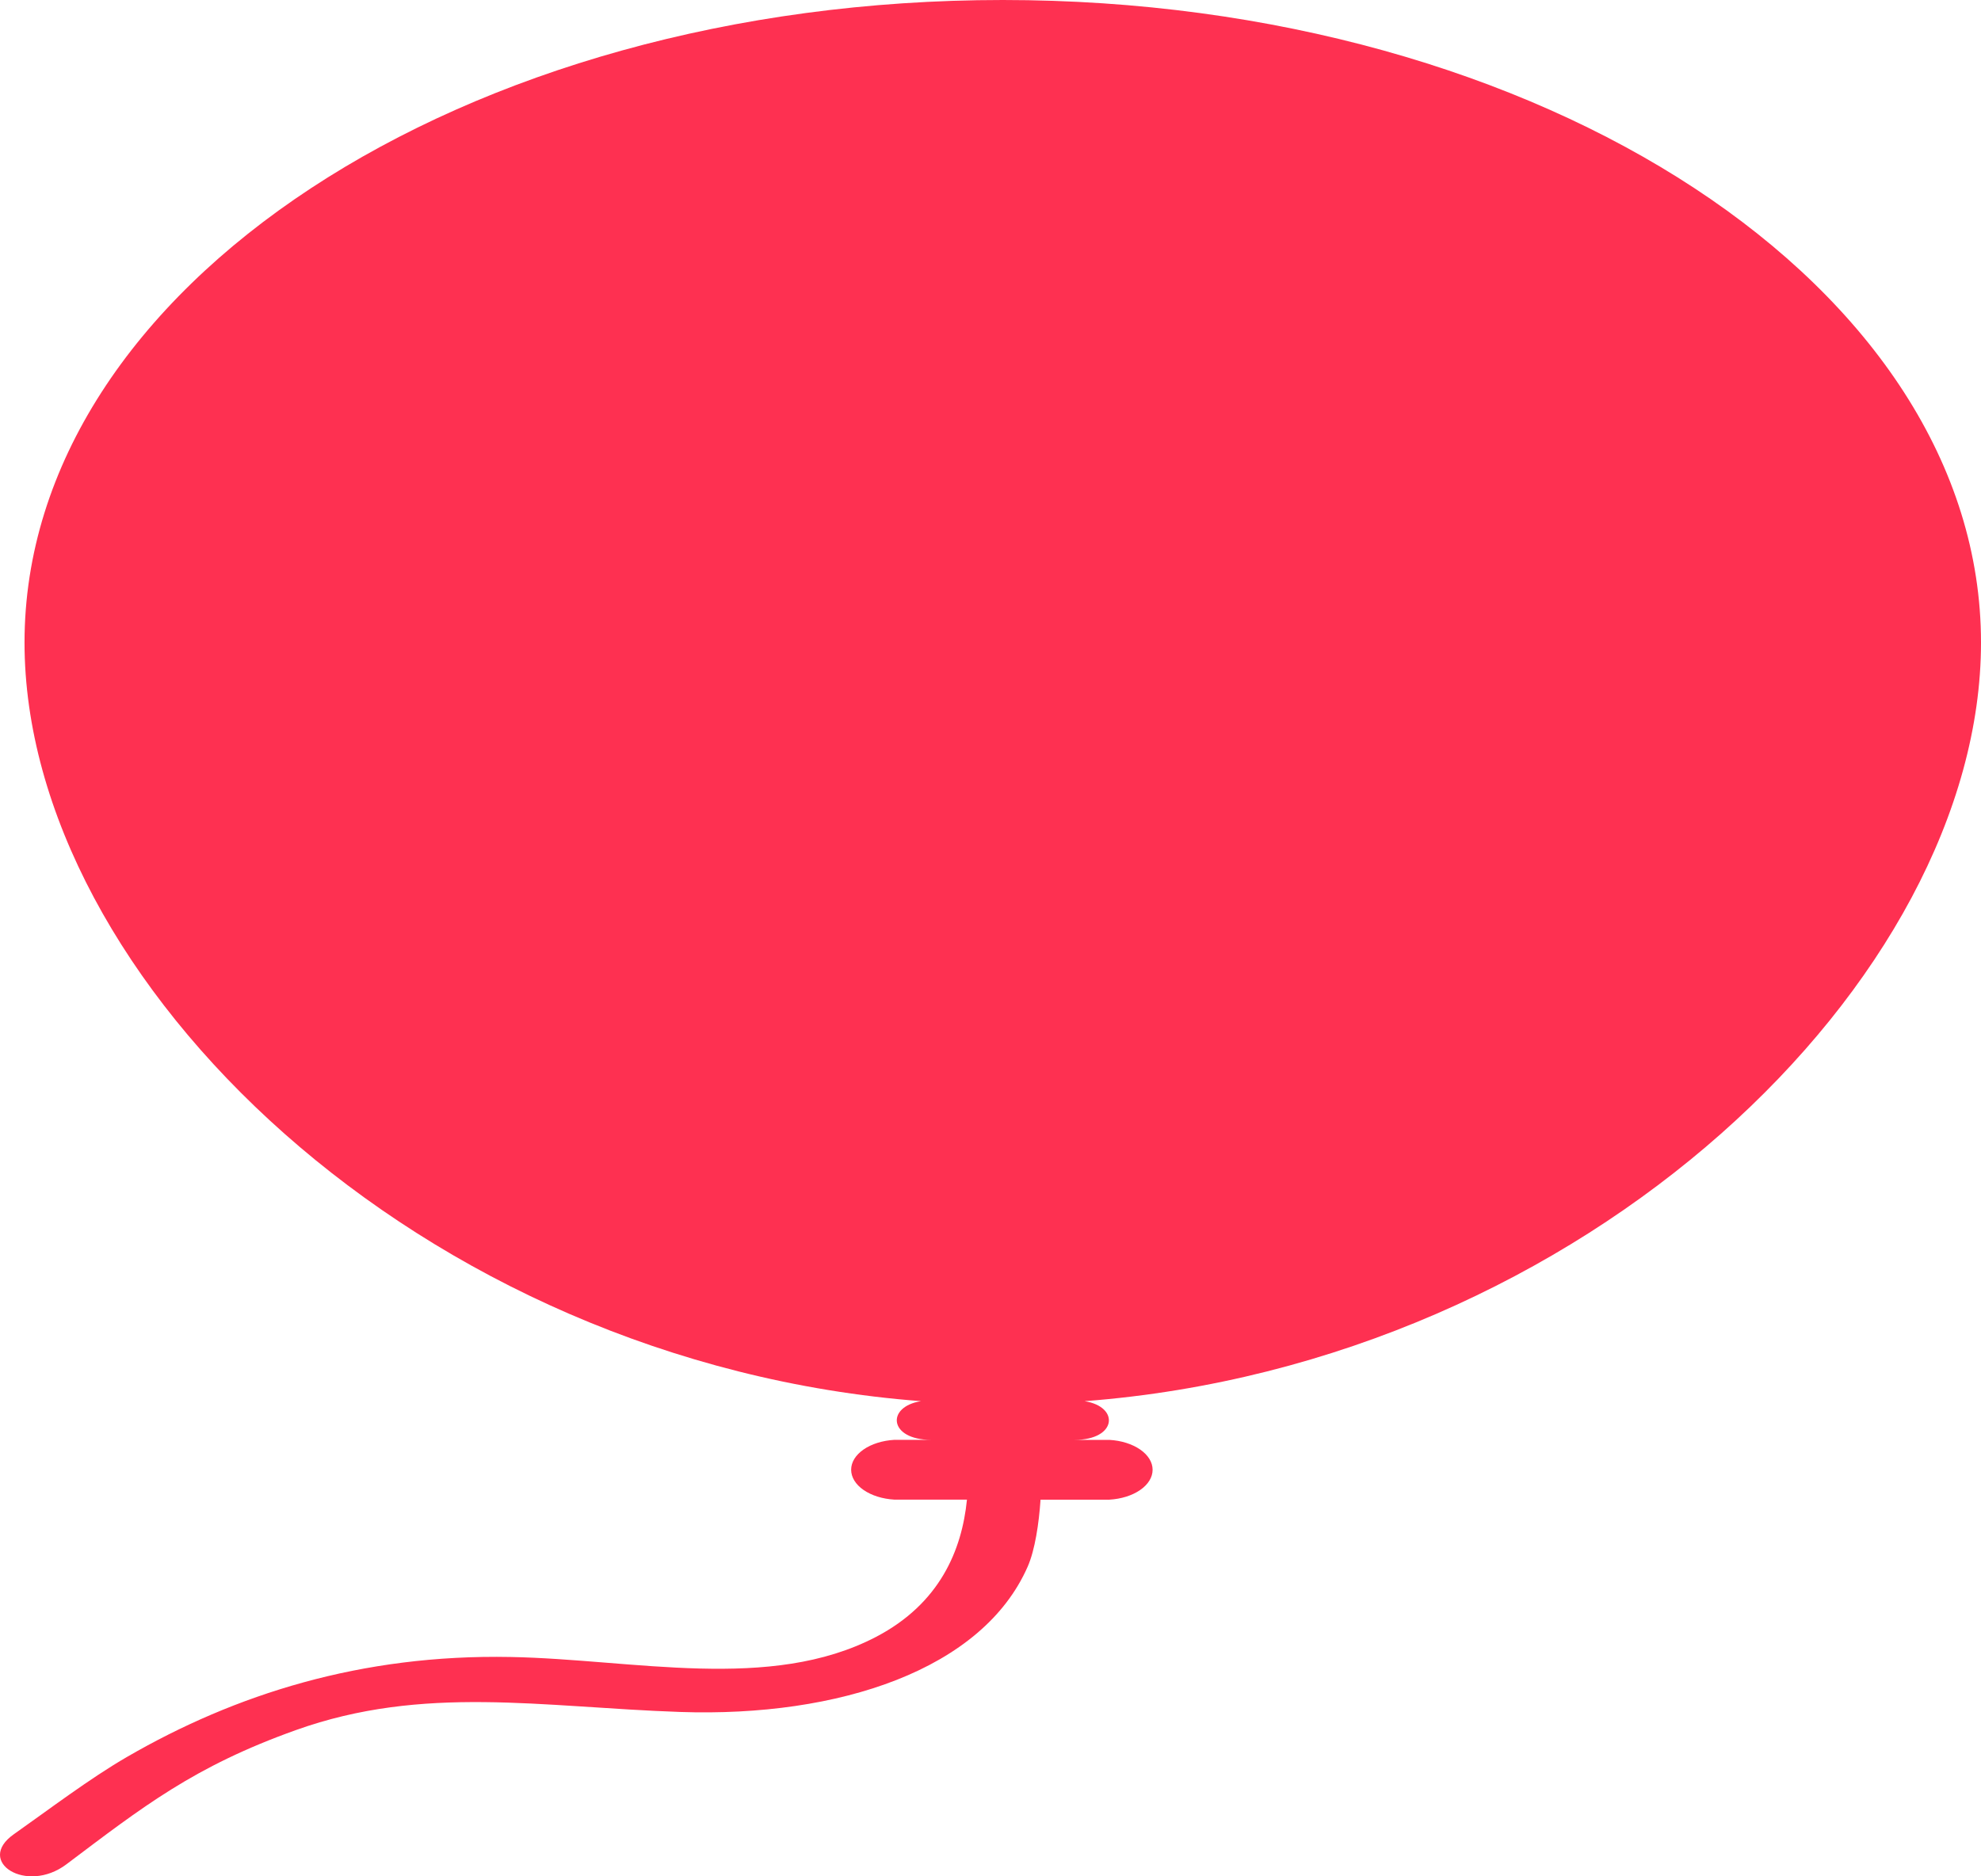 <svg width="95" height="90" viewBox="0 0 95 90" fill="none" xmlns="http://www.w3.org/2000/svg">
<path d="M95 30.82C95 13.798 73.995 0 48.088 0C22.176 0 1.176 13.798 1.176 30.82C1.176 46.97 20.093 65.37 44.167 67.208C42.478 67.476 42.625 69.063 44.651 69.063H42.889C42.323 69.096 41.796 69.261 41.413 69.526C41.029 69.792 40.817 70.138 40.817 70.497C40.817 70.856 41.029 71.203 41.413 71.468C41.796 71.733 42.323 71.898 42.889 71.931H46.371C46.129 74.352 45.072 76.914 42.013 78.514C36.932 81.166 30.396 79.59 24.487 79.479C17.329 79.341 11.284 81.268 6.104 84.265C4.304 85.305 2.3 86.829 0.663 87.981C-1.201 89.293 1.262 90.867 3.178 89.428C6.852 86.662 9.292 84.735 14.187 82.986C20.319 80.794 25.974 81.888 32.622 82.116C40.239 82.374 47.119 80.083 49.285 75.141C49.632 74.347 49.822 73.08 49.9 71.933H53.202C53.768 71.9 54.294 71.735 54.678 71.469C55.061 71.204 55.274 70.858 55.274 70.499C55.274 70.139 55.061 69.793 54.678 69.528C54.294 69.263 53.768 69.097 53.202 69.065H51.532C53.56 69.065 53.707 67.476 52.014 67.209C76.08 65.37 95 46.969 95 30.82Z" fill="#FE3051"/>
</svg>
